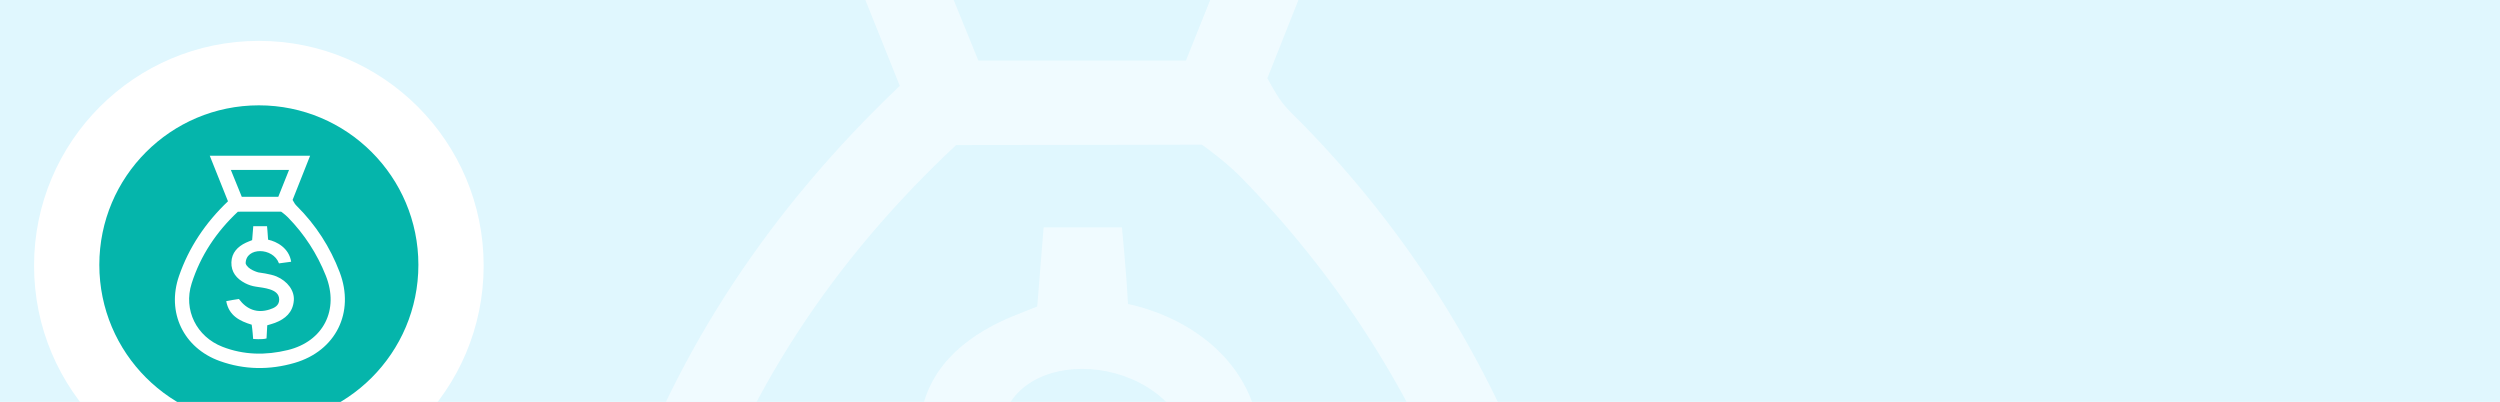 <svg width="367" height="59" viewBox="0 0 367 59" fill="none" xmlns="http://www.w3.org/2000/svg">
<rect width="367" height="129" fill="#E0F7FE"/>
<g clip-path="url(#clip0)">
<path fill-rule="evenodd" clip-rule="evenodd" d="M157.444 71.895C157.444 71.895 148.402 69.566 146.853 64.404C146.847 50.687 169.712 50.795 174.677 64.379C177.916 63.99 181.334 63.517 184.859 63.01C183.009 51.44 172.745 46.133 165.587 44.622C165.335 39.719 164.698 33.38 164.698 33.38H153.205C152.871 37.509 152.562 41.309 152.265 44.995C150.227 45.827 148.602 46.403 147.052 47.136C140.125 50.41 135.223 55.51 134.944 63.406C134.655 71.616 139.276 77.198 146.391 80.872C149.254 82.35 152.256 83.323 155.47 83.796C159.347 84.368 163.304 84.829 167.01 86.015C171.083 87.32 174.929 89.635 174.853 94.651C174.778 99.73 170.763 101.584 166.646 102.88C156.603 106.042 147.837 103.047 141.213 94.064C137.356 94.662 135.177 94.971 130.634 95.883C132.863 108.002 141.908 112.462 151.895 115.504C152.618 120.093 153.097 127.355 153.097 127.355C153.097 127.355 160.473 128.09 164.286 126.955C164.479 123.396 164.673 119.817 164.882 115.992C167.198 115.276 169.314 114.741 171.343 113.974C180.006 110.701 186.242 105.203 187.067 95.433C187.769 87.156 181.913 79.224 172.513 75.222C167.716 73.18 157.444 71.895 157.444 71.895ZM127.526 133.935C105.819 125.496 94.702 103.238 101.755 81.105C109.207 57.717 122.561 37.928 140.36 21.294C151.801 21.294 176.433 21.235 176.433 21.235C176.433 21.235 179.806 23.595 182.187 26.029C195.952 40.097 206.483 56.344 213.76 74.559C225.167 103.112 211.783 129.407 182.001 136.65C163.697 141.103 145.334 140.859 127.526 133.935ZM183.058 -13.505C180.016 -5.906 177.124 1.323 174.097 8.885H143.619C140.806 1.975 137.795 -5.418 134.501 -13.505H183.058ZM189.472 16.455C188.119 15.113 187.475 14.078 186.047 11.488C190.78 -0.439 195.644 -12.701 200.679 -25.389H116.874C122.059 -12.438 126.976 -0.156 132.087 12.607C113.275 30.495 99.499 50.98 91.207 74.866C80.68 105.187 94.896 134.9 125.198 145.79C145.762 153.179 166.814 153.414 187.731 147.346C222.12 137.37 238.115 105.243 225.383 71.779C217.409 50.822 205.463 32.301 189.472 16.455Z" fill="#F0FBFF"/>
<g filter="url(#filter0_d)">
<path fill-rule="evenodd" clip-rule="evenodd" d="M38 71C56.225 71 71 56.225 71 38C71 19.775 56.225 5 38 5C19.775 5 5 19.775 5 38C5 56.225 19.775 71 38 71Z" fill="white"/>
</g>
<path fill-rule="evenodd" clip-rule="evenodd" d="M38 62.302C50.934 62.302 61.419 51.817 61.419 38.883C61.419 25.949 50.934 15.463 38 15.463C25.066 15.463 14.581 25.949 14.581 38.883C14.581 51.817 25.066 62.302 38 62.302Z" fill="#05B5AB"/>
<path fill-rule="evenodd" clip-rule="evenodd" d="M37.925 39.988C37.925 39.988 36.335 39.578 36.063 38.669C36.062 36.254 40.081 36.273 40.954 38.664C41.523 38.596 42.124 38.513 42.744 38.423C42.419 36.386 40.614 35.452 39.356 35.186C39.312 34.322 39.2 33.206 39.2 33.206H37.179C37.12 33.933 37.066 34.602 37.014 35.251C36.656 35.398 36.37 35.499 36.097 35.628C34.88 36.205 34.018 37.103 33.969 38.493C33.918 39.939 34.731 40.921 35.981 41.568C36.485 41.829 37.012 42 37.577 42.083C38.259 42.184 38.955 42.265 39.606 42.474C40.322 42.704 40.998 43.111 40.985 43.994C40.972 44.889 40.266 45.215 39.542 45.443C37.777 46 36.236 45.473 35.071 43.891C34.393 43.996 34.01 44.051 33.211 44.211C33.603 46.345 35.193 47.13 36.949 47.666C37.076 48.474 37.16 49.753 37.16 49.753C37.16 49.753 38.457 49.882 39.127 49.682C39.161 49.056 39.195 48.425 39.232 47.752C39.639 47.626 40.011 47.532 40.368 47.397C41.891 46.82 42.987 45.852 43.132 44.132C43.256 42.675 42.226 41.278 40.574 40.574C39.73 40.214 37.925 39.988 37.925 39.988ZM32.665 50.911C28.849 49.425 26.894 45.506 28.134 41.609C29.444 37.491 31.792 34.007 34.921 31.078C36.932 31.078 41.263 31.068 41.263 31.068C41.263 31.068 41.856 31.483 42.274 31.912C44.694 34.389 46.546 37.25 47.825 40.457C49.83 45.484 47.477 50.114 42.242 51.389C39.024 52.173 35.795 52.13 32.665 50.911ZM42.428 24.951C41.893 26.289 41.384 27.562 40.852 28.893H35.494C34.999 27.677 34.47 26.375 33.891 24.951H42.428ZM43.555 30.226C43.317 29.99 43.204 29.808 42.953 29.352C43.785 27.252 44.64 25.093 45.525 22.859H30.792C31.704 25.139 32.568 27.302 33.467 29.549C30.16 32.698 27.738 36.305 26.28 40.511C24.429 45.849 26.928 51.081 32.255 52.998C35.871 54.299 39.572 54.341 43.249 53.272C49.295 51.516 52.106 45.859 49.868 39.967C48.466 36.277 46.366 33.016 43.555 30.226Z" fill="white"/>
</g>
<defs>
<filter id="filter0_d" x="3" y="4" width="70" height="70" filterUnits="userSpaceOnUse" color-interpolation-filters="sRGB">
<feFlood flood-opacity="0" result="BackgroundImageFix"/>
<feColorMatrix in="SourceAlpha" type="matrix" values="0 0 0 0 0 0 0 0 0 0 0 0 0 0 0 0 0 0 127 0"/>
<feOffset dy="1"/>
<feGaussianBlur stdDeviation="1"/>
<feColorMatrix type="matrix" values="0 0 0 0 0 0 0 0 0 0 0 0 0 0 0 0 0 0 0.06 0"/>
<feBlend mode="normal" in2="BackgroundImageFix" result="effect1_dropShadow"/>
<feBlend mode="normal" in="SourceGraphic" in2="effect1_dropShadow" result="shape"/>
</filter>
<clipPath id="clip0">
<rect width="367" height="129" fill="white"/>
</clipPath>
</defs>
</svg>
